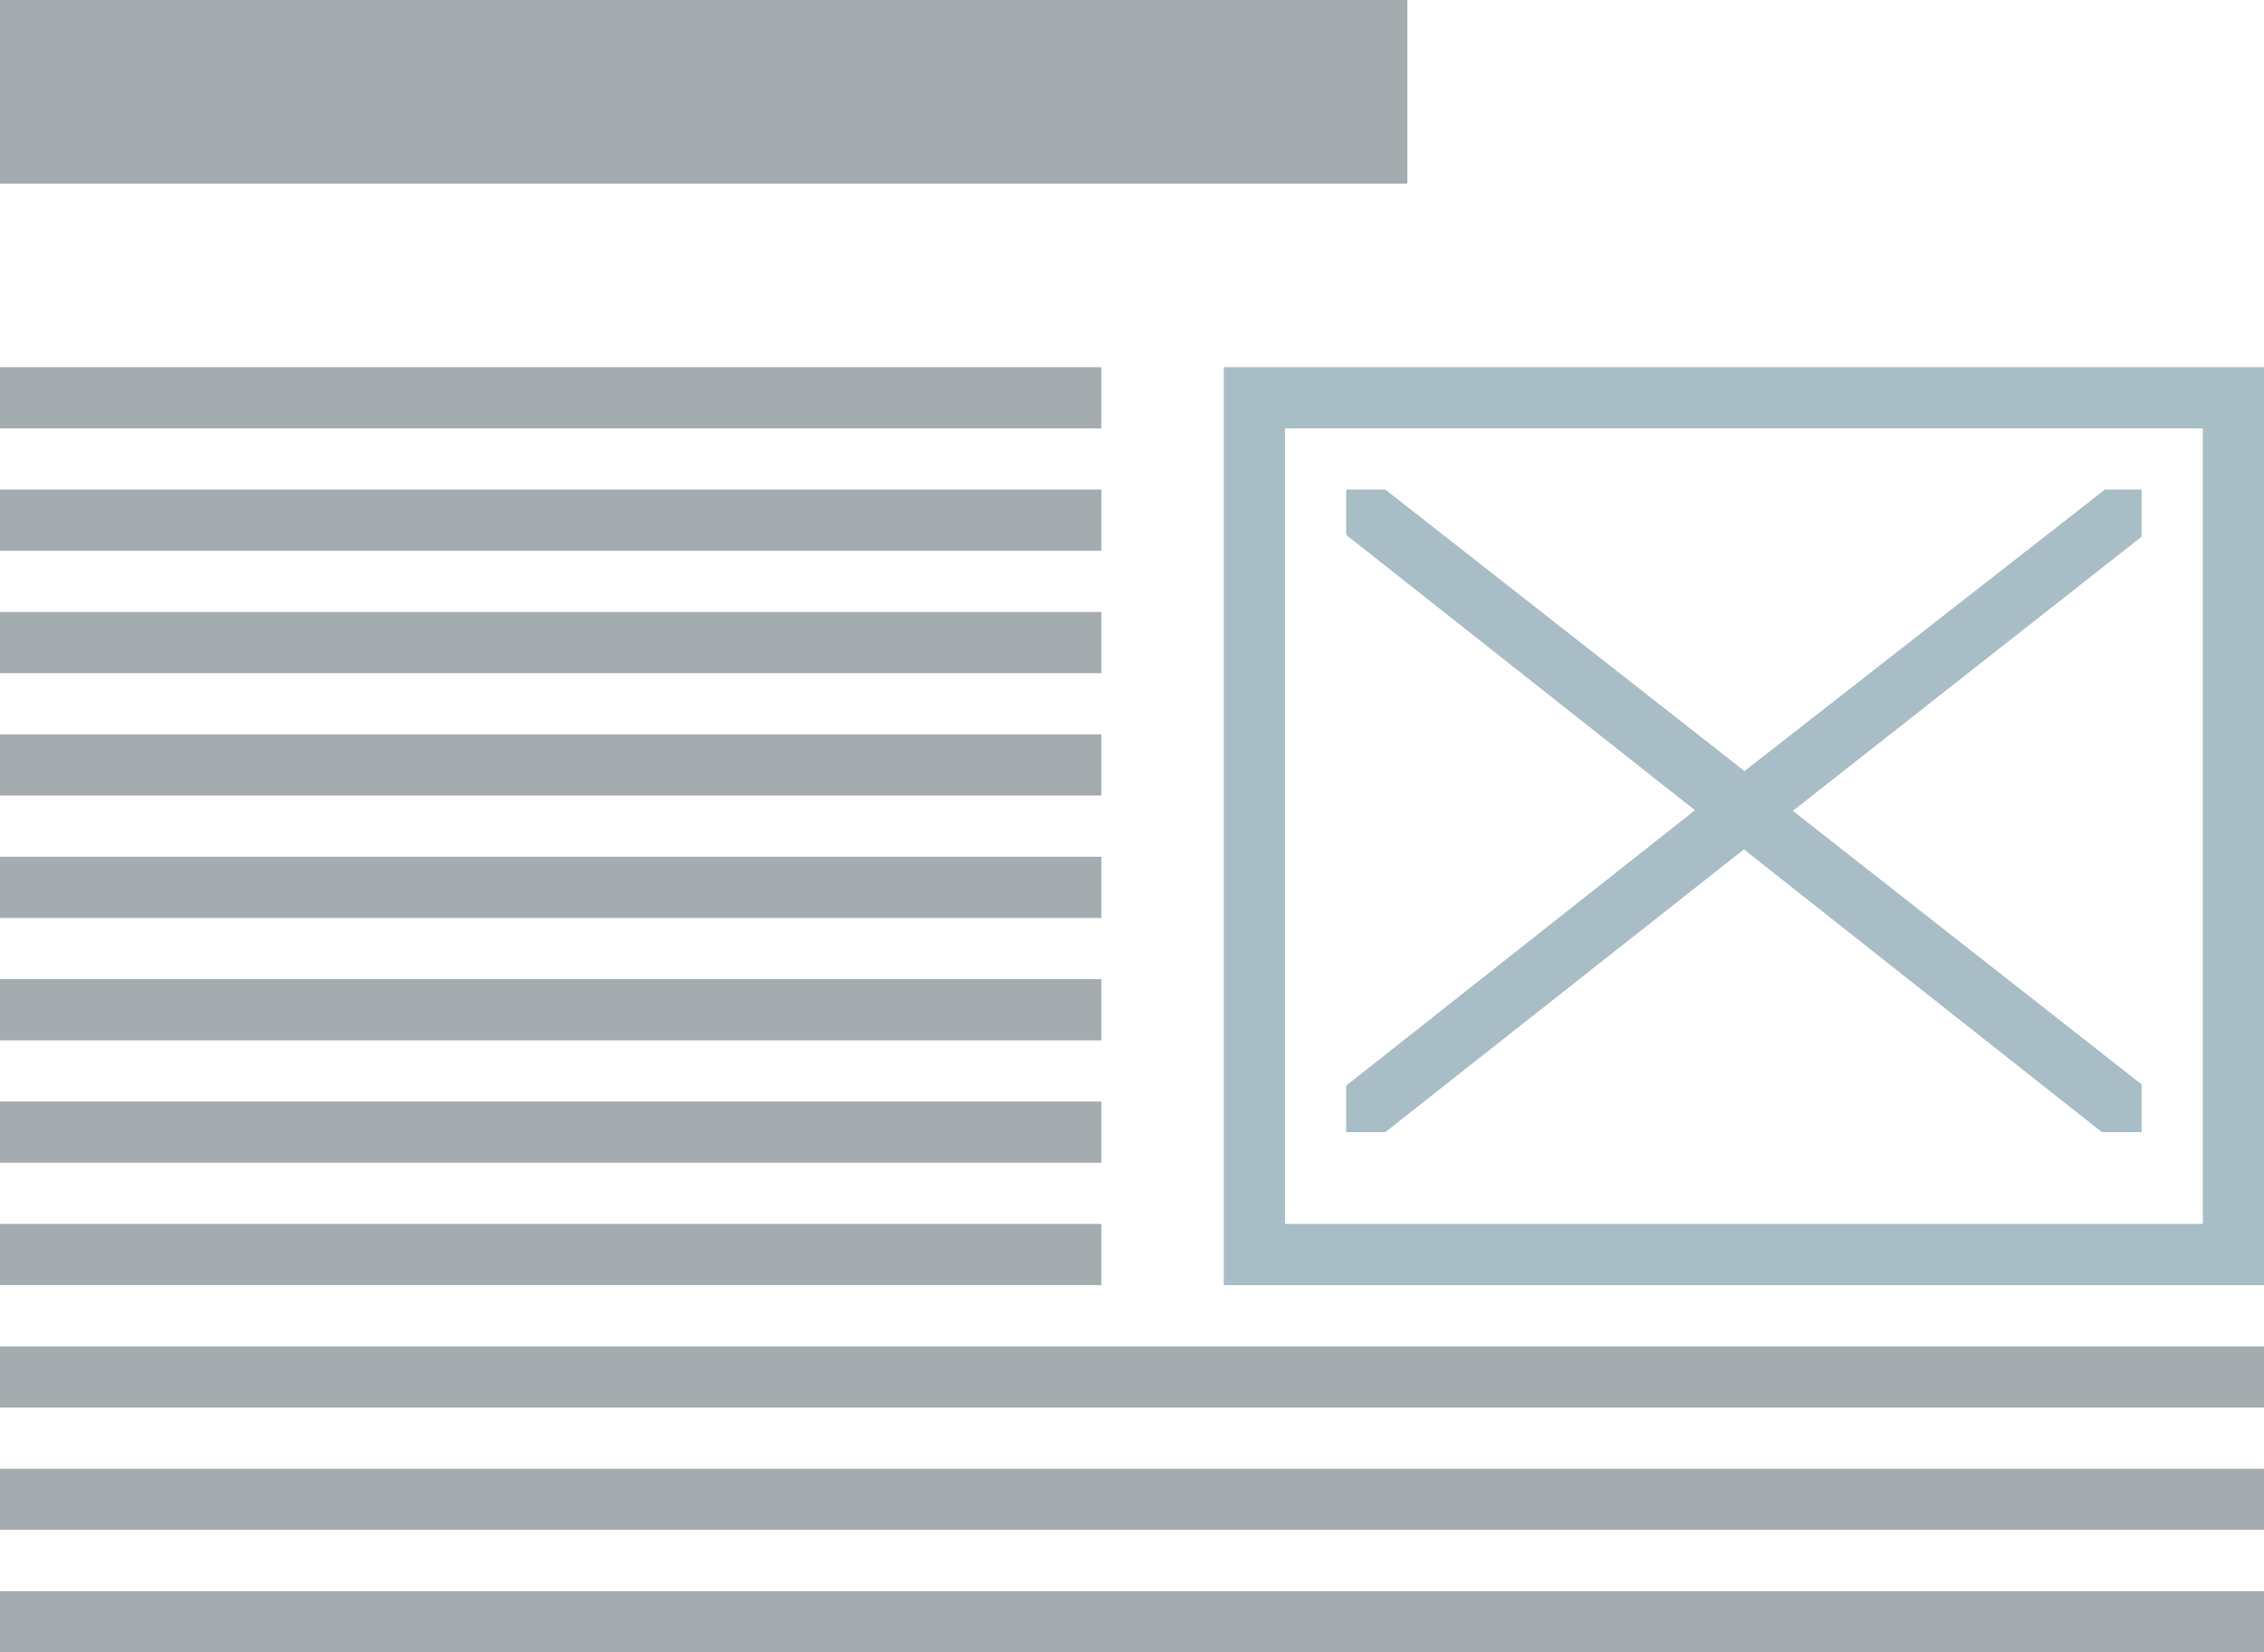 <svg xmlns="http://www.w3.org/2000/svg" width="37" height="27" viewBox="0 0 37 27">
  <g fill="none" fill-rule="evenodd">
    <path fill="#A5ACB0" d="M0 0h23v3H0V0zm0 6h18v1H0V6zm0 2h18v1H0V8zm0 2h18v1H0v-1zm0 2h18v1H0v-1zm0 2h18v1H0v-1zm0 2h18v1H0v-1zm0 2h18v1H0v-1zm0 2h18v1H0v-1zm0 2h37v1H0v-1zm0 2h37v1H0v-1zm0 2h37v1H0v-1z"/>
    <path fill="#A8BDC6" d="M21 7v13h15V7H21zm16-1v15H20V6h17zm-7.7 7.25l5.7 4.47v.78h-.65l-5.85-4.62-5.86 4.62H22v-.76l5.7-4.5-5.7-4.5V8h.64l5.87 4.6L34.4 8h.6v.77l-5.7 4.48z"/>
  </g>
</svg>
